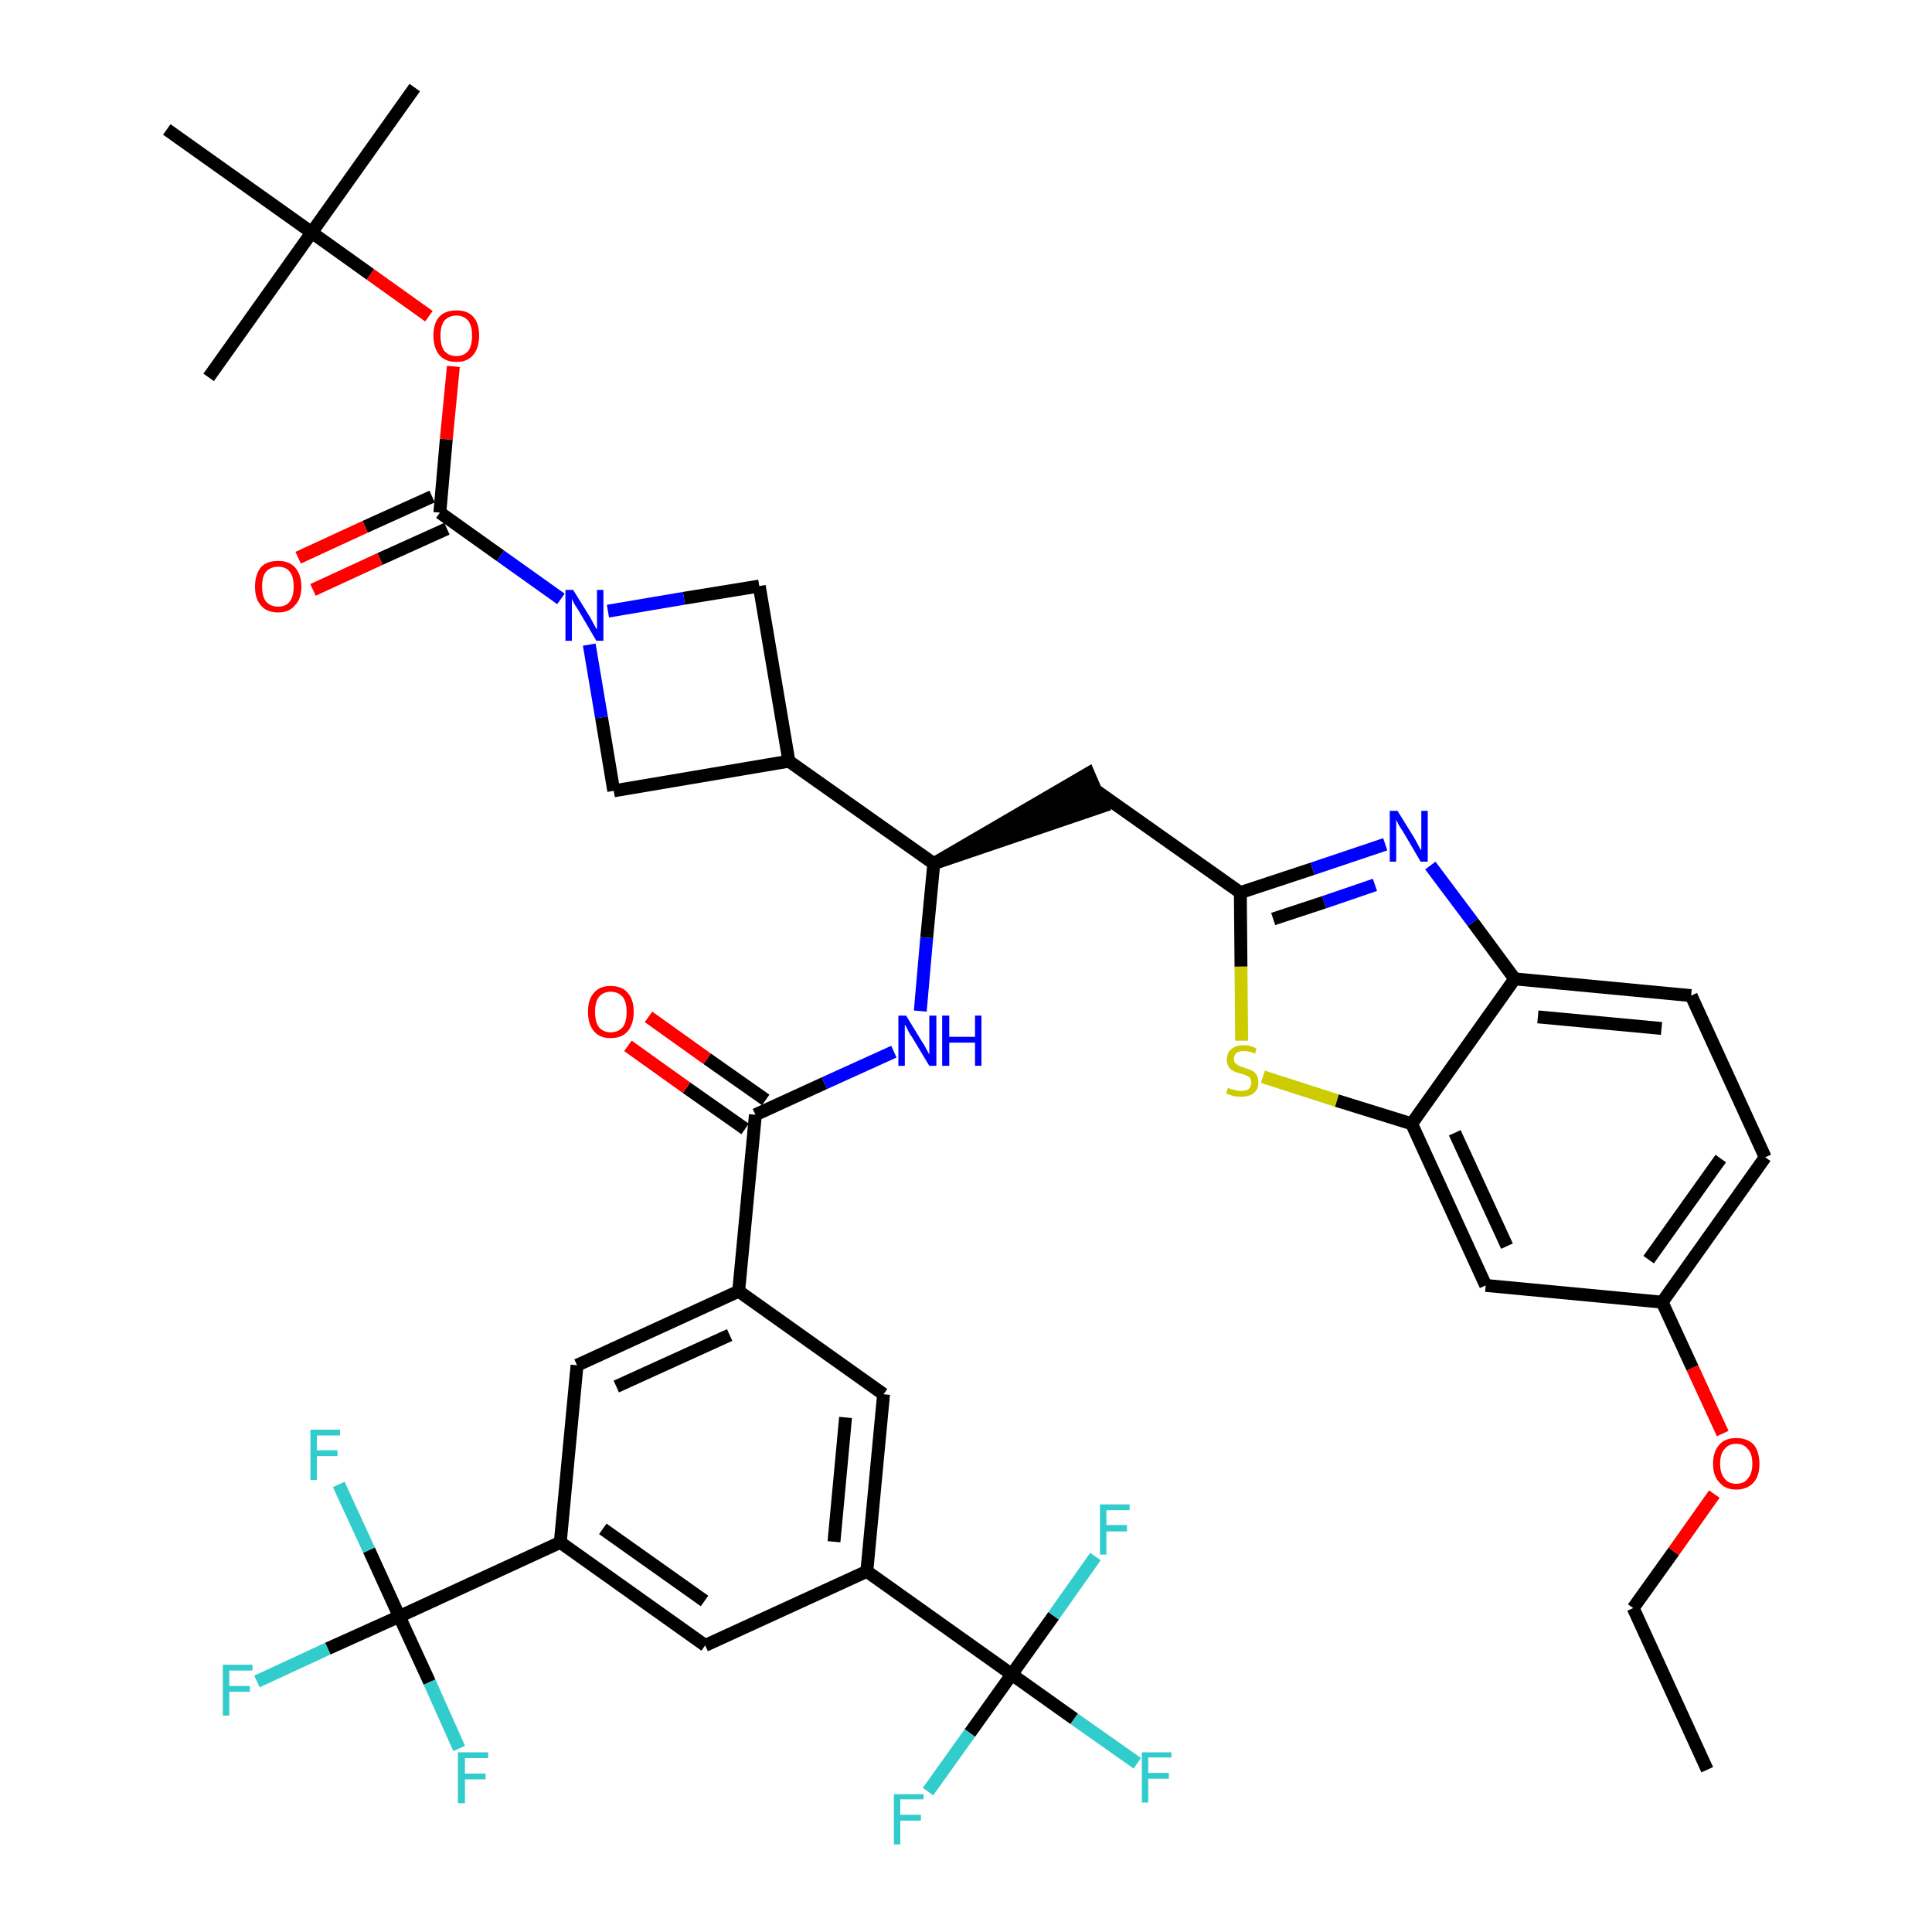 <?xml version='1.0' encoding='iso-8859-1'?>
<svg version='1.1' baseProfile='full'
              xmlns='http://www.w3.org/2000/svg'
                      xmlns:rdkit='http://www.rdkit.org/xml'
                      xmlns:xlink='http://www.w3.org/1999/xlink'
                  xml:space='preserve'
width='300px' height='300px' viewBox='0 0 300 300'>
<!-- END OF HEADER -->
<path class='bond-0 atom-0 atom-1' d='M 265.1,274.8 L 253.6,249.7' style='fill:none;fill-rule:evenodd;stroke:#000000;stroke-width:2.0px;stroke-linecap:butt;stroke-linejoin:miter;stroke-opacity:1' />
<path class='bond-1 atom-1 atom-2' d='M 253.6,249.7 L 259.9,240.9' style='fill:none;fill-rule:evenodd;stroke:#000000;stroke-width:2.0px;stroke-linecap:butt;stroke-linejoin:miter;stroke-opacity:1' />
<path class='bond-1 atom-1 atom-2' d='M 259.9,240.9 L 266.2,232.0' style='fill:none;fill-rule:evenodd;stroke:#FF0000;stroke-width:2.0px;stroke-linecap:butt;stroke-linejoin:miter;stroke-opacity:1' />
<path class='bond-2 atom-2 atom-3' d='M 267.5,222.6 L 262.8,212.4' style='fill:none;fill-rule:evenodd;stroke:#FF0000;stroke-width:2.0px;stroke-linecap:butt;stroke-linejoin:miter;stroke-opacity:1' />
<path class='bond-2 atom-2 atom-3' d='M 262.8,212.4 L 258.1,202.2' style='fill:none;fill-rule:evenodd;stroke:#000000;stroke-width:2.0px;stroke-linecap:butt;stroke-linejoin:miter;stroke-opacity:1' />
<path class='bond-3 atom-3 atom-4' d='M 258.1,202.2 L 274.1,179.7' style='fill:none;fill-rule:evenodd;stroke:#000000;stroke-width:2.0px;stroke-linecap:butt;stroke-linejoin:miter;stroke-opacity:1' />
<path class='bond-3 atom-3 atom-4' d='M 256.0,195.6 L 267.2,179.9' style='fill:none;fill-rule:evenodd;stroke:#000000;stroke-width:2.0px;stroke-linecap:butt;stroke-linejoin:miter;stroke-opacity:1' />
<path class='bond-41 atom-41 atom-3' d='M 230.7,199.6 L 258.1,202.2' style='fill:none;fill-rule:evenodd;stroke:#000000;stroke-width:2.0px;stroke-linecap:butt;stroke-linejoin:miter;stroke-opacity:1' />
<path class='bond-4 atom-4 atom-5' d='M 274.1,179.7 L 262.6,154.6' style='fill:none;fill-rule:evenodd;stroke:#000000;stroke-width:2.0px;stroke-linecap:butt;stroke-linejoin:miter;stroke-opacity:1' />
<path class='bond-5 atom-5 atom-6' d='M 262.6,154.6 L 235.2,152.0' style='fill:none;fill-rule:evenodd;stroke:#000000;stroke-width:2.0px;stroke-linecap:butt;stroke-linejoin:miter;stroke-opacity:1' />
<path class='bond-5 atom-5 atom-6' d='M 258.0,159.7 L 238.8,157.9' style='fill:none;fill-rule:evenodd;stroke:#000000;stroke-width:2.0px;stroke-linecap:butt;stroke-linejoin:miter;stroke-opacity:1' />
<path class='bond-6 atom-6 atom-7' d='M 235.2,152.0 L 228.7,143.2' style='fill:none;fill-rule:evenodd;stroke:#000000;stroke-width:2.0px;stroke-linecap:butt;stroke-linejoin:miter;stroke-opacity:1' />
<path class='bond-6 atom-6 atom-7' d='M 228.7,143.2 L 222.1,134.4' style='fill:none;fill-rule:evenodd;stroke:#0000FF;stroke-width:2.0px;stroke-linecap:butt;stroke-linejoin:miter;stroke-opacity:1' />
<path class='bond-42 atom-40 atom-6' d='M 219.2,174.5 L 235.2,152.0' style='fill:none;fill-rule:evenodd;stroke:#000000;stroke-width:2.0px;stroke-linecap:butt;stroke-linejoin:miter;stroke-opacity:1' />
<path class='bond-7 atom-7 atom-8' d='M 215.1,131.1 L 203.8,134.9' style='fill:none;fill-rule:evenodd;stroke:#0000FF;stroke-width:2.0px;stroke-linecap:butt;stroke-linejoin:miter;stroke-opacity:1' />
<path class='bond-7 atom-7 atom-8' d='M 203.8,134.9 L 192.6,138.6' style='fill:none;fill-rule:evenodd;stroke:#000000;stroke-width:2.0px;stroke-linecap:butt;stroke-linejoin:miter;stroke-opacity:1' />
<path class='bond-7 atom-7 atom-8' d='M 213.5,137.4 L 205.6,140.1' style='fill:none;fill-rule:evenodd;stroke:#0000FF;stroke-width:2.0px;stroke-linecap:butt;stroke-linejoin:miter;stroke-opacity:1' />
<path class='bond-7 atom-7 atom-8' d='M 205.6,140.1 L 197.7,142.7' style='fill:none;fill-rule:evenodd;stroke:#000000;stroke-width:2.0px;stroke-linecap:butt;stroke-linejoin:miter;stroke-opacity:1' />
<path class='bond-8 atom-8 atom-9' d='M 192.6,138.6 L 170.1,122.7' style='fill:none;fill-rule:evenodd;stroke:#000000;stroke-width:2.0px;stroke-linecap:butt;stroke-linejoin:miter;stroke-opacity:1' />
<path class='bond-38 atom-8 atom-39' d='M 192.6,138.6 L 192.7,150.1' style='fill:none;fill-rule:evenodd;stroke:#000000;stroke-width:2.0px;stroke-linecap:butt;stroke-linejoin:miter;stroke-opacity:1' />
<path class='bond-38 atom-8 atom-39' d='M 192.7,150.1 L 192.8,161.6' style='fill:none;fill-rule:evenodd;stroke:#CCCC00;stroke-width:2.0px;stroke-linecap:butt;stroke-linejoin:miter;stroke-opacity:1' />
<path class='bond-9 atom-10 atom-9' d='M 145.0,134.1 L 171.2,125.2 L 169.0,120.1 Z' style='fill:#000000;fill-rule:evenodd;fill-opacity:1;stroke:#000000;stroke-width:2.0px;stroke-linecap:butt;stroke-linejoin:miter;stroke-opacity:1;' />
<path class='bond-10 atom-10 atom-11' d='M 145.0,134.1 L 143.9,145.6' style='fill:none;fill-rule:evenodd;stroke:#000000;stroke-width:2.0px;stroke-linecap:butt;stroke-linejoin:miter;stroke-opacity:1' />
<path class='bond-10 atom-10 atom-11' d='M 143.9,145.6 L 142.9,157.0' style='fill:none;fill-rule:evenodd;stroke:#0000FF;stroke-width:2.0px;stroke-linecap:butt;stroke-linejoin:miter;stroke-opacity:1' />
<path class='bond-27 atom-10 atom-28' d='M 145.0,134.1 L 122.5,118.2' style='fill:none;fill-rule:evenodd;stroke:#000000;stroke-width:2.0px;stroke-linecap:butt;stroke-linejoin:miter;stroke-opacity:1' />
<path class='bond-11 atom-11 atom-12' d='M 138.8,163.3 L 128.0,168.2' style='fill:none;fill-rule:evenodd;stroke:#0000FF;stroke-width:2.0px;stroke-linecap:butt;stroke-linejoin:miter;stroke-opacity:1' />
<path class='bond-11 atom-11 atom-12' d='M 128.0,168.2 L 117.3,173.1' style='fill:none;fill-rule:evenodd;stroke:#000000;stroke-width:2.0px;stroke-linecap:butt;stroke-linejoin:miter;stroke-opacity:1' />
<path class='bond-12 atom-12 atom-13' d='M 118.9,170.8 L 109.8,164.4' style='fill:none;fill-rule:evenodd;stroke:#000000;stroke-width:2.0px;stroke-linecap:butt;stroke-linejoin:miter;stroke-opacity:1' />
<path class='bond-12 atom-12 atom-13' d='M 109.8,164.4 L 100.7,157.9' style='fill:none;fill-rule:evenodd;stroke:#FF0000;stroke-width:2.0px;stroke-linecap:butt;stroke-linejoin:miter;stroke-opacity:1' />
<path class='bond-12 atom-12 atom-13' d='M 115.7,175.3 L 106.6,168.9' style='fill:none;fill-rule:evenodd;stroke:#000000;stroke-width:2.0px;stroke-linecap:butt;stroke-linejoin:miter;stroke-opacity:1' />
<path class='bond-12 atom-12 atom-13' d='M 106.6,168.9 L 97.5,162.4' style='fill:none;fill-rule:evenodd;stroke:#FF0000;stroke-width:2.0px;stroke-linecap:butt;stroke-linejoin:miter;stroke-opacity:1' />
<path class='bond-13 atom-12 atom-14' d='M 117.3,173.1 L 114.7,200.5' style='fill:none;fill-rule:evenodd;stroke:#000000;stroke-width:2.0px;stroke-linecap:butt;stroke-linejoin:miter;stroke-opacity:1' />
<path class='bond-14 atom-14 atom-15' d='M 114.7,200.5 L 89.6,212.0' style='fill:none;fill-rule:evenodd;stroke:#000000;stroke-width:2.0px;stroke-linecap:butt;stroke-linejoin:miter;stroke-opacity:1' />
<path class='bond-14 atom-14 atom-15' d='M 113.3,207.3 L 95.7,215.3' style='fill:none;fill-rule:evenodd;stroke:#000000;stroke-width:2.0px;stroke-linecap:butt;stroke-linejoin:miter;stroke-opacity:1' />
<path class='bond-43 atom-27 atom-14' d='M 137.2,216.5 L 114.7,200.5' style='fill:none;fill-rule:evenodd;stroke:#000000;stroke-width:2.0px;stroke-linecap:butt;stroke-linejoin:miter;stroke-opacity:1' />
<path class='bond-15 atom-15 atom-16' d='M 89.6,212.0 L 87.0,239.5' style='fill:none;fill-rule:evenodd;stroke:#000000;stroke-width:2.0px;stroke-linecap:butt;stroke-linejoin:miter;stroke-opacity:1' />
<path class='bond-16 atom-16 atom-17' d='M 87.0,239.5 L 62.0,251.0' style='fill:none;fill-rule:evenodd;stroke:#000000;stroke-width:2.0px;stroke-linecap:butt;stroke-linejoin:miter;stroke-opacity:1' />
<path class='bond-20 atom-16 atom-21' d='M 87.0,239.5 L 109.5,255.5' style='fill:none;fill-rule:evenodd;stroke:#000000;stroke-width:2.0px;stroke-linecap:butt;stroke-linejoin:miter;stroke-opacity:1' />
<path class='bond-20 atom-16 atom-21' d='M 93.6,237.4 L 109.4,248.6' style='fill:none;fill-rule:evenodd;stroke:#000000;stroke-width:2.0px;stroke-linecap:butt;stroke-linejoin:miter;stroke-opacity:1' />
<path class='bond-17 atom-17 atom-18' d='M 62.0,251.0 L 50.9,256.0' style='fill:none;fill-rule:evenodd;stroke:#000000;stroke-width:2.0px;stroke-linecap:butt;stroke-linejoin:miter;stroke-opacity:1' />
<path class='bond-17 atom-17 atom-18' d='M 50.9,256.0 L 39.9,261.1' style='fill:none;fill-rule:evenodd;stroke:#33CCCC;stroke-width:2.0px;stroke-linecap:butt;stroke-linejoin:miter;stroke-opacity:1' />
<path class='bond-18 atom-17 atom-19' d='M 62.0,251.0 L 57.3,240.7' style='fill:none;fill-rule:evenodd;stroke:#000000;stroke-width:2.0px;stroke-linecap:butt;stroke-linejoin:miter;stroke-opacity:1' />
<path class='bond-18 atom-17 atom-19' d='M 57.3,240.7 L 52.6,230.5' style='fill:none;fill-rule:evenodd;stroke:#33CCCC;stroke-width:2.0px;stroke-linecap:butt;stroke-linejoin:miter;stroke-opacity:1' />
<path class='bond-19 atom-17 atom-20' d='M 62.0,251.0 L 66.7,261.2' style='fill:none;fill-rule:evenodd;stroke:#000000;stroke-width:2.0px;stroke-linecap:butt;stroke-linejoin:miter;stroke-opacity:1' />
<path class='bond-19 atom-17 atom-20' d='M 66.7,261.2 L 71.3,271.5' style='fill:none;fill-rule:evenodd;stroke:#33CCCC;stroke-width:2.0px;stroke-linecap:butt;stroke-linejoin:miter;stroke-opacity:1' />
<path class='bond-21 atom-21 atom-22' d='M 109.5,255.5 L 134.6,244.0' style='fill:none;fill-rule:evenodd;stroke:#000000;stroke-width:2.0px;stroke-linecap:butt;stroke-linejoin:miter;stroke-opacity:1' />
<path class='bond-22 atom-22 atom-23' d='M 134.6,244.0 L 157.1,260.0' style='fill:none;fill-rule:evenodd;stroke:#000000;stroke-width:2.0px;stroke-linecap:butt;stroke-linejoin:miter;stroke-opacity:1' />
<path class='bond-26 atom-22 atom-27' d='M 134.6,244.0 L 137.2,216.5' style='fill:none;fill-rule:evenodd;stroke:#000000;stroke-width:2.0px;stroke-linecap:butt;stroke-linejoin:miter;stroke-opacity:1' />
<path class='bond-26 atom-22 atom-27' d='M 129.5,239.4 L 131.3,220.1' style='fill:none;fill-rule:evenodd;stroke:#000000;stroke-width:2.0px;stroke-linecap:butt;stroke-linejoin:miter;stroke-opacity:1' />
<path class='bond-23 atom-23 atom-24' d='M 157.1,260.0 L 166.8,266.9' style='fill:none;fill-rule:evenodd;stroke:#000000;stroke-width:2.0px;stroke-linecap:butt;stroke-linejoin:miter;stroke-opacity:1' />
<path class='bond-23 atom-23 atom-24' d='M 166.8,266.9 L 176.6,273.8' style='fill:none;fill-rule:evenodd;stroke:#33CCCC;stroke-width:2.0px;stroke-linecap:butt;stroke-linejoin:miter;stroke-opacity:1' />
<path class='bond-24 atom-23 atom-25' d='M 157.1,260.0 L 150.6,269.1' style='fill:none;fill-rule:evenodd;stroke:#000000;stroke-width:2.0px;stroke-linecap:butt;stroke-linejoin:miter;stroke-opacity:1' />
<path class='bond-24 atom-23 atom-25' d='M 150.6,269.1 L 144.1,278.2' style='fill:none;fill-rule:evenodd;stroke:#33CCCC;stroke-width:2.0px;stroke-linecap:butt;stroke-linejoin:miter;stroke-opacity:1' />
<path class='bond-25 atom-23 atom-26' d='M 157.1,260.0 L 163.6,250.9' style='fill:none;fill-rule:evenodd;stroke:#000000;stroke-width:2.0px;stroke-linecap:butt;stroke-linejoin:miter;stroke-opacity:1' />
<path class='bond-25 atom-23 atom-26' d='M 163.6,250.9 L 170.1,241.7' style='fill:none;fill-rule:evenodd;stroke:#33CCCC;stroke-width:2.0px;stroke-linecap:butt;stroke-linejoin:miter;stroke-opacity:1' />
<path class='bond-28 atom-28 atom-29' d='M 122.5,118.2 L 117.9,91.0' style='fill:none;fill-rule:evenodd;stroke:#000000;stroke-width:2.0px;stroke-linecap:butt;stroke-linejoin:miter;stroke-opacity:1' />
<path class='bond-44 atom-38 atom-28' d='M 95.3,122.8 L 122.5,118.2' style='fill:none;fill-rule:evenodd;stroke:#000000;stroke-width:2.0px;stroke-linecap:butt;stroke-linejoin:miter;stroke-opacity:1' />
<path class='bond-29 atom-29 atom-30' d='M 117.9,91.0 L 106.2,92.9' style='fill:none;fill-rule:evenodd;stroke:#000000;stroke-width:2.0px;stroke-linecap:butt;stroke-linejoin:miter;stroke-opacity:1' />
<path class='bond-29 atom-29 atom-30' d='M 106.2,92.9 L 94.4,94.9' style='fill:none;fill-rule:evenodd;stroke:#0000FF;stroke-width:2.0px;stroke-linecap:butt;stroke-linejoin:miter;stroke-opacity:1' />
<path class='bond-30 atom-30 atom-31' d='M 87.1,93.0 L 77.7,86.3' style='fill:none;fill-rule:evenodd;stroke:#0000FF;stroke-width:2.0px;stroke-linecap:butt;stroke-linejoin:miter;stroke-opacity:1' />
<path class='bond-30 atom-30 atom-31' d='M 77.7,86.3 L 68.3,79.6' style='fill:none;fill-rule:evenodd;stroke:#000000;stroke-width:2.0px;stroke-linecap:butt;stroke-linejoin:miter;stroke-opacity:1' />
<path class='bond-37 atom-30 atom-38' d='M 91.5,100.1 L 93.4,111.4' style='fill:none;fill-rule:evenodd;stroke:#0000FF;stroke-width:2.0px;stroke-linecap:butt;stroke-linejoin:miter;stroke-opacity:1' />
<path class='bond-37 atom-30 atom-38' d='M 93.4,111.4 L 95.3,122.8' style='fill:none;fill-rule:evenodd;stroke:#000000;stroke-width:2.0px;stroke-linecap:butt;stroke-linejoin:miter;stroke-opacity:1' />
<path class='bond-31 atom-31 atom-32' d='M 67.1,77.1 L 56.7,81.8' style='fill:none;fill-rule:evenodd;stroke:#000000;stroke-width:2.0px;stroke-linecap:butt;stroke-linejoin:miter;stroke-opacity:1' />
<path class='bond-31 atom-31 atom-32' d='M 56.7,81.8 L 46.3,86.6' style='fill:none;fill-rule:evenodd;stroke:#FF0000;stroke-width:2.0px;stroke-linecap:butt;stroke-linejoin:miter;stroke-opacity:1' />
<path class='bond-31 atom-31 atom-32' d='M 69.4,82.1 L 59.0,86.8' style='fill:none;fill-rule:evenodd;stroke:#000000;stroke-width:2.0px;stroke-linecap:butt;stroke-linejoin:miter;stroke-opacity:1' />
<path class='bond-31 atom-31 atom-32' d='M 59.0,86.8 L 48.6,91.6' style='fill:none;fill-rule:evenodd;stroke:#FF0000;stroke-width:2.0px;stroke-linecap:butt;stroke-linejoin:miter;stroke-opacity:1' />
<path class='bond-32 atom-31 atom-33' d='M 68.3,79.6 L 69.3,68.2' style='fill:none;fill-rule:evenodd;stroke:#000000;stroke-width:2.0px;stroke-linecap:butt;stroke-linejoin:miter;stroke-opacity:1' />
<path class='bond-32 atom-31 atom-33' d='M 69.3,68.2 L 70.4,56.9' style='fill:none;fill-rule:evenodd;stroke:#FF0000;stroke-width:2.0px;stroke-linecap:butt;stroke-linejoin:miter;stroke-opacity:1' />
<path class='bond-33 atom-33 atom-34' d='M 66.6,49.1 L 57.5,42.6' style='fill:none;fill-rule:evenodd;stroke:#FF0000;stroke-width:2.0px;stroke-linecap:butt;stroke-linejoin:miter;stroke-opacity:1' />
<path class='bond-33 atom-33 atom-34' d='M 57.5,42.6 L 48.4,36.1' style='fill:none;fill-rule:evenodd;stroke:#000000;stroke-width:2.0px;stroke-linecap:butt;stroke-linejoin:miter;stroke-opacity:1' />
<path class='bond-34 atom-34 atom-35' d='M 48.4,36.1 L 64.4,13.6' style='fill:none;fill-rule:evenodd;stroke:#000000;stroke-width:2.0px;stroke-linecap:butt;stroke-linejoin:miter;stroke-opacity:1' />
<path class='bond-35 atom-34 atom-36' d='M 48.4,36.1 L 32.4,58.6' style='fill:none;fill-rule:evenodd;stroke:#000000;stroke-width:2.0px;stroke-linecap:butt;stroke-linejoin:miter;stroke-opacity:1' />
<path class='bond-36 atom-34 atom-37' d='M 48.4,36.1 L 25.9,20.1' style='fill:none;fill-rule:evenodd;stroke:#000000;stroke-width:2.0px;stroke-linecap:butt;stroke-linejoin:miter;stroke-opacity:1' />
<path class='bond-39 atom-39 atom-40' d='M 196.1,167.2 L 207.6,170.9' style='fill:none;fill-rule:evenodd;stroke:#CCCC00;stroke-width:2.0px;stroke-linecap:butt;stroke-linejoin:miter;stroke-opacity:1' />
<path class='bond-39 atom-39 atom-40' d='M 207.6,170.9 L 219.2,174.5' style='fill:none;fill-rule:evenodd;stroke:#000000;stroke-width:2.0px;stroke-linecap:butt;stroke-linejoin:miter;stroke-opacity:1' />
<path class='bond-40 atom-40 atom-41' d='M 219.2,174.5 L 230.7,199.6' style='fill:none;fill-rule:evenodd;stroke:#000000;stroke-width:2.0px;stroke-linecap:butt;stroke-linejoin:miter;stroke-opacity:1' />
<path class='bond-40 atom-40 atom-41' d='M 225.9,175.9 L 234.0,193.5' style='fill:none;fill-rule:evenodd;stroke:#000000;stroke-width:2.0px;stroke-linecap:butt;stroke-linejoin:miter;stroke-opacity:1' />
<path  class='atom-2' d='M 266.0 227.3
Q 266.0 225.4, 267.0 224.3
Q 267.9 223.3, 269.6 223.3
Q 271.3 223.3, 272.3 224.3
Q 273.2 225.4, 273.2 227.3
Q 273.2 229.2, 272.3 230.2
Q 271.3 231.3, 269.6 231.3
Q 267.9 231.3, 267.0 230.2
Q 266.0 229.2, 266.0 227.3
M 269.6 230.4
Q 270.8 230.4, 271.4 229.6
Q 272.1 228.8, 272.1 227.3
Q 272.1 225.7, 271.4 225.0
Q 270.8 224.2, 269.6 224.2
Q 268.4 224.2, 267.8 225.0
Q 267.1 225.7, 267.1 227.3
Q 267.1 228.8, 267.8 229.6
Q 268.4 230.4, 269.6 230.4
' fill='#FF0000'/>
<path  class='atom-7' d='M 217.0 125.9
L 219.6 130.1
Q 219.8 130.5, 220.2 131.2
Q 220.6 132.0, 220.7 132.0
L 220.7 125.9
L 221.7 125.9
L 221.7 133.8
L 220.6 133.8
L 217.9 129.2
Q 217.6 128.7, 217.2 128.1
Q 216.9 127.5, 216.8 127.3
L 216.8 133.8
L 215.8 133.8
L 215.8 125.9
L 217.0 125.9
' fill='#0000FF'/>
<path  class='atom-11' d='M 140.7 157.7
L 143.2 161.8
Q 143.5 162.2, 143.9 163.0
Q 144.3 163.7, 144.3 163.8
L 144.3 157.7
L 145.4 157.7
L 145.4 165.5
L 144.3 165.5
L 141.6 161.0
Q 141.2 160.5, 140.9 159.8
Q 140.6 159.2, 140.5 159.1
L 140.5 165.5
L 139.5 165.5
L 139.5 157.7
L 140.7 157.7
' fill='#0000FF'/>
<path  class='atom-11' d='M 146.3 157.7
L 147.4 157.7
L 147.4 161.0
L 151.4 161.0
L 151.4 157.7
L 152.4 157.7
L 152.4 165.5
L 151.4 165.5
L 151.4 161.9
L 147.4 161.9
L 147.4 165.5
L 146.3 165.5
L 146.3 157.7
' fill='#0000FF'/>
<path  class='atom-13' d='M 91.3 157.1
Q 91.3 155.2, 92.2 154.2
Q 93.1 153.1, 94.8 153.1
Q 96.6 153.1, 97.5 154.2
Q 98.4 155.2, 98.4 157.1
Q 98.4 159.0, 97.5 160.1
Q 96.6 161.2, 94.8 161.2
Q 93.1 161.2, 92.2 160.1
Q 91.3 159.0, 91.3 157.1
M 94.8 160.3
Q 96.0 160.3, 96.7 159.5
Q 97.3 158.7, 97.3 157.1
Q 97.3 155.6, 96.7 154.8
Q 96.0 154.0, 94.8 154.0
Q 93.7 154.0, 93.0 154.8
Q 92.4 155.6, 92.4 157.1
Q 92.4 158.7, 93.0 159.5
Q 93.7 160.3, 94.8 160.3
' fill='#FF0000'/>
<path  class='atom-18' d='M 34.6 258.5
L 39.2 258.5
L 39.2 259.4
L 35.6 259.4
L 35.6 261.8
L 38.8 261.8
L 38.8 262.7
L 35.6 262.7
L 35.6 266.4
L 34.6 266.4
L 34.6 258.5
' fill='#33CCCC'/>
<path  class='atom-19' d='M 48.2 222.0
L 52.8 222.0
L 52.8 222.9
L 49.2 222.9
L 49.2 225.2
L 52.4 225.2
L 52.4 226.1
L 49.2 226.1
L 49.2 229.8
L 48.2 229.8
L 48.2 222.0
' fill='#33CCCC'/>
<path  class='atom-20' d='M 71.1 272.1
L 75.8 272.1
L 75.8 273.0
L 72.2 273.0
L 72.2 275.4
L 75.4 275.4
L 75.4 276.3
L 72.2 276.3
L 72.2 280.0
L 71.1 280.0
L 71.1 272.1
' fill='#33CCCC'/>
<path  class='atom-24' d='M 177.3 272.1
L 181.9 272.1
L 181.9 272.9
L 178.3 272.9
L 178.3 275.3
L 181.5 275.3
L 181.5 276.2
L 178.3 276.2
L 178.3 279.9
L 177.3 279.9
L 177.3 272.1
' fill='#33CCCC'/>
<path  class='atom-25' d='M 138.8 278.6
L 143.4 278.6
L 143.4 279.4
L 139.8 279.4
L 139.8 281.8
L 143.0 281.8
L 143.0 282.7
L 139.8 282.7
L 139.8 286.4
L 138.8 286.4
L 138.8 278.6
' fill='#33CCCC'/>
<path  class='atom-26' d='M 170.8 233.6
L 175.4 233.6
L 175.4 234.5
L 171.8 234.5
L 171.8 236.8
L 175.0 236.8
L 175.0 237.8
L 171.8 237.8
L 171.8 241.4
L 170.8 241.4
L 170.8 233.6
' fill='#33CCCC'/>
<path  class='atom-30' d='M 89.0 91.6
L 91.6 95.8
Q 91.8 96.2, 92.2 96.9
Q 92.6 97.7, 92.7 97.7
L 92.7 91.6
L 93.7 91.6
L 93.7 99.5
L 92.6 99.5
L 89.9 94.9
Q 89.6 94.4, 89.2 93.8
Q 88.9 93.2, 88.8 93.0
L 88.8 99.5
L 87.8 99.5
L 87.8 91.6
L 89.0 91.6
' fill='#0000FF'/>
<path  class='atom-32' d='M 39.6 91.1
Q 39.6 89.2, 40.5 88.1
Q 41.4 87.1, 43.2 87.1
Q 44.9 87.1, 45.8 88.1
Q 46.8 89.2, 46.8 91.1
Q 46.8 93.0, 45.8 94.0
Q 44.9 95.1, 43.2 95.1
Q 41.4 95.1, 40.5 94.0
Q 39.6 93.0, 39.6 91.1
M 43.2 94.2
Q 44.4 94.2, 45.0 93.4
Q 45.6 92.6, 45.6 91.1
Q 45.6 89.5, 45.0 88.8
Q 44.4 88.0, 43.2 88.0
Q 42.0 88.0, 41.3 88.8
Q 40.7 89.5, 40.7 91.1
Q 40.7 92.6, 41.3 93.4
Q 42.0 94.2, 43.2 94.2
' fill='#FF0000'/>
<path  class='atom-33' d='M 67.3 52.1
Q 67.3 50.2, 68.2 49.2
Q 69.1 48.2, 70.9 48.2
Q 72.6 48.2, 73.5 49.2
Q 74.4 50.2, 74.4 52.1
Q 74.4 54.0, 73.5 55.1
Q 72.6 56.2, 70.9 56.2
Q 69.1 56.2, 68.2 55.1
Q 67.3 54.0, 67.3 52.1
M 70.9 55.3
Q 72.0 55.3, 72.7 54.5
Q 73.3 53.7, 73.3 52.1
Q 73.3 50.6, 72.7 49.8
Q 72.0 49.0, 70.9 49.0
Q 69.7 49.0, 69.0 49.8
Q 68.4 50.6, 68.4 52.1
Q 68.4 53.7, 69.0 54.5
Q 69.7 55.3, 70.9 55.3
' fill='#FF0000'/>
<path  class='atom-39' d='M 190.7 168.9
Q 190.7 168.9, 191.1 169.1
Q 191.5 169.2, 191.9 169.3
Q 192.3 169.4, 192.7 169.4
Q 193.4 169.4, 193.9 169.1
Q 194.3 168.7, 194.3 168.1
Q 194.3 167.7, 194.1 167.4
Q 193.9 167.1, 193.5 167.0
Q 193.2 166.8, 192.6 166.7
Q 191.9 166.5, 191.5 166.3
Q 191.1 166.1, 190.8 165.7
Q 190.5 165.2, 190.5 164.5
Q 190.5 163.5, 191.2 162.9
Q 191.9 162.3, 193.2 162.3
Q 194.1 162.3, 195.1 162.8
L 194.9 163.6
Q 193.9 163.2, 193.2 163.2
Q 192.5 163.2, 192.0 163.5
Q 191.6 163.9, 191.6 164.4
Q 191.6 164.8, 191.8 165.1
Q 192.1 165.3, 192.4 165.5
Q 192.7 165.6, 193.2 165.8
Q 193.9 166.0, 194.3 166.2
Q 194.8 166.4, 195.1 166.9
Q 195.4 167.3, 195.4 168.1
Q 195.4 169.2, 194.6 169.8
Q 193.9 170.3, 192.7 170.3
Q 192.0 170.3, 191.5 170.2
Q 191.0 170.0, 190.4 169.8
L 190.7 168.9
' fill='#CCCC00'/>
</svg>
